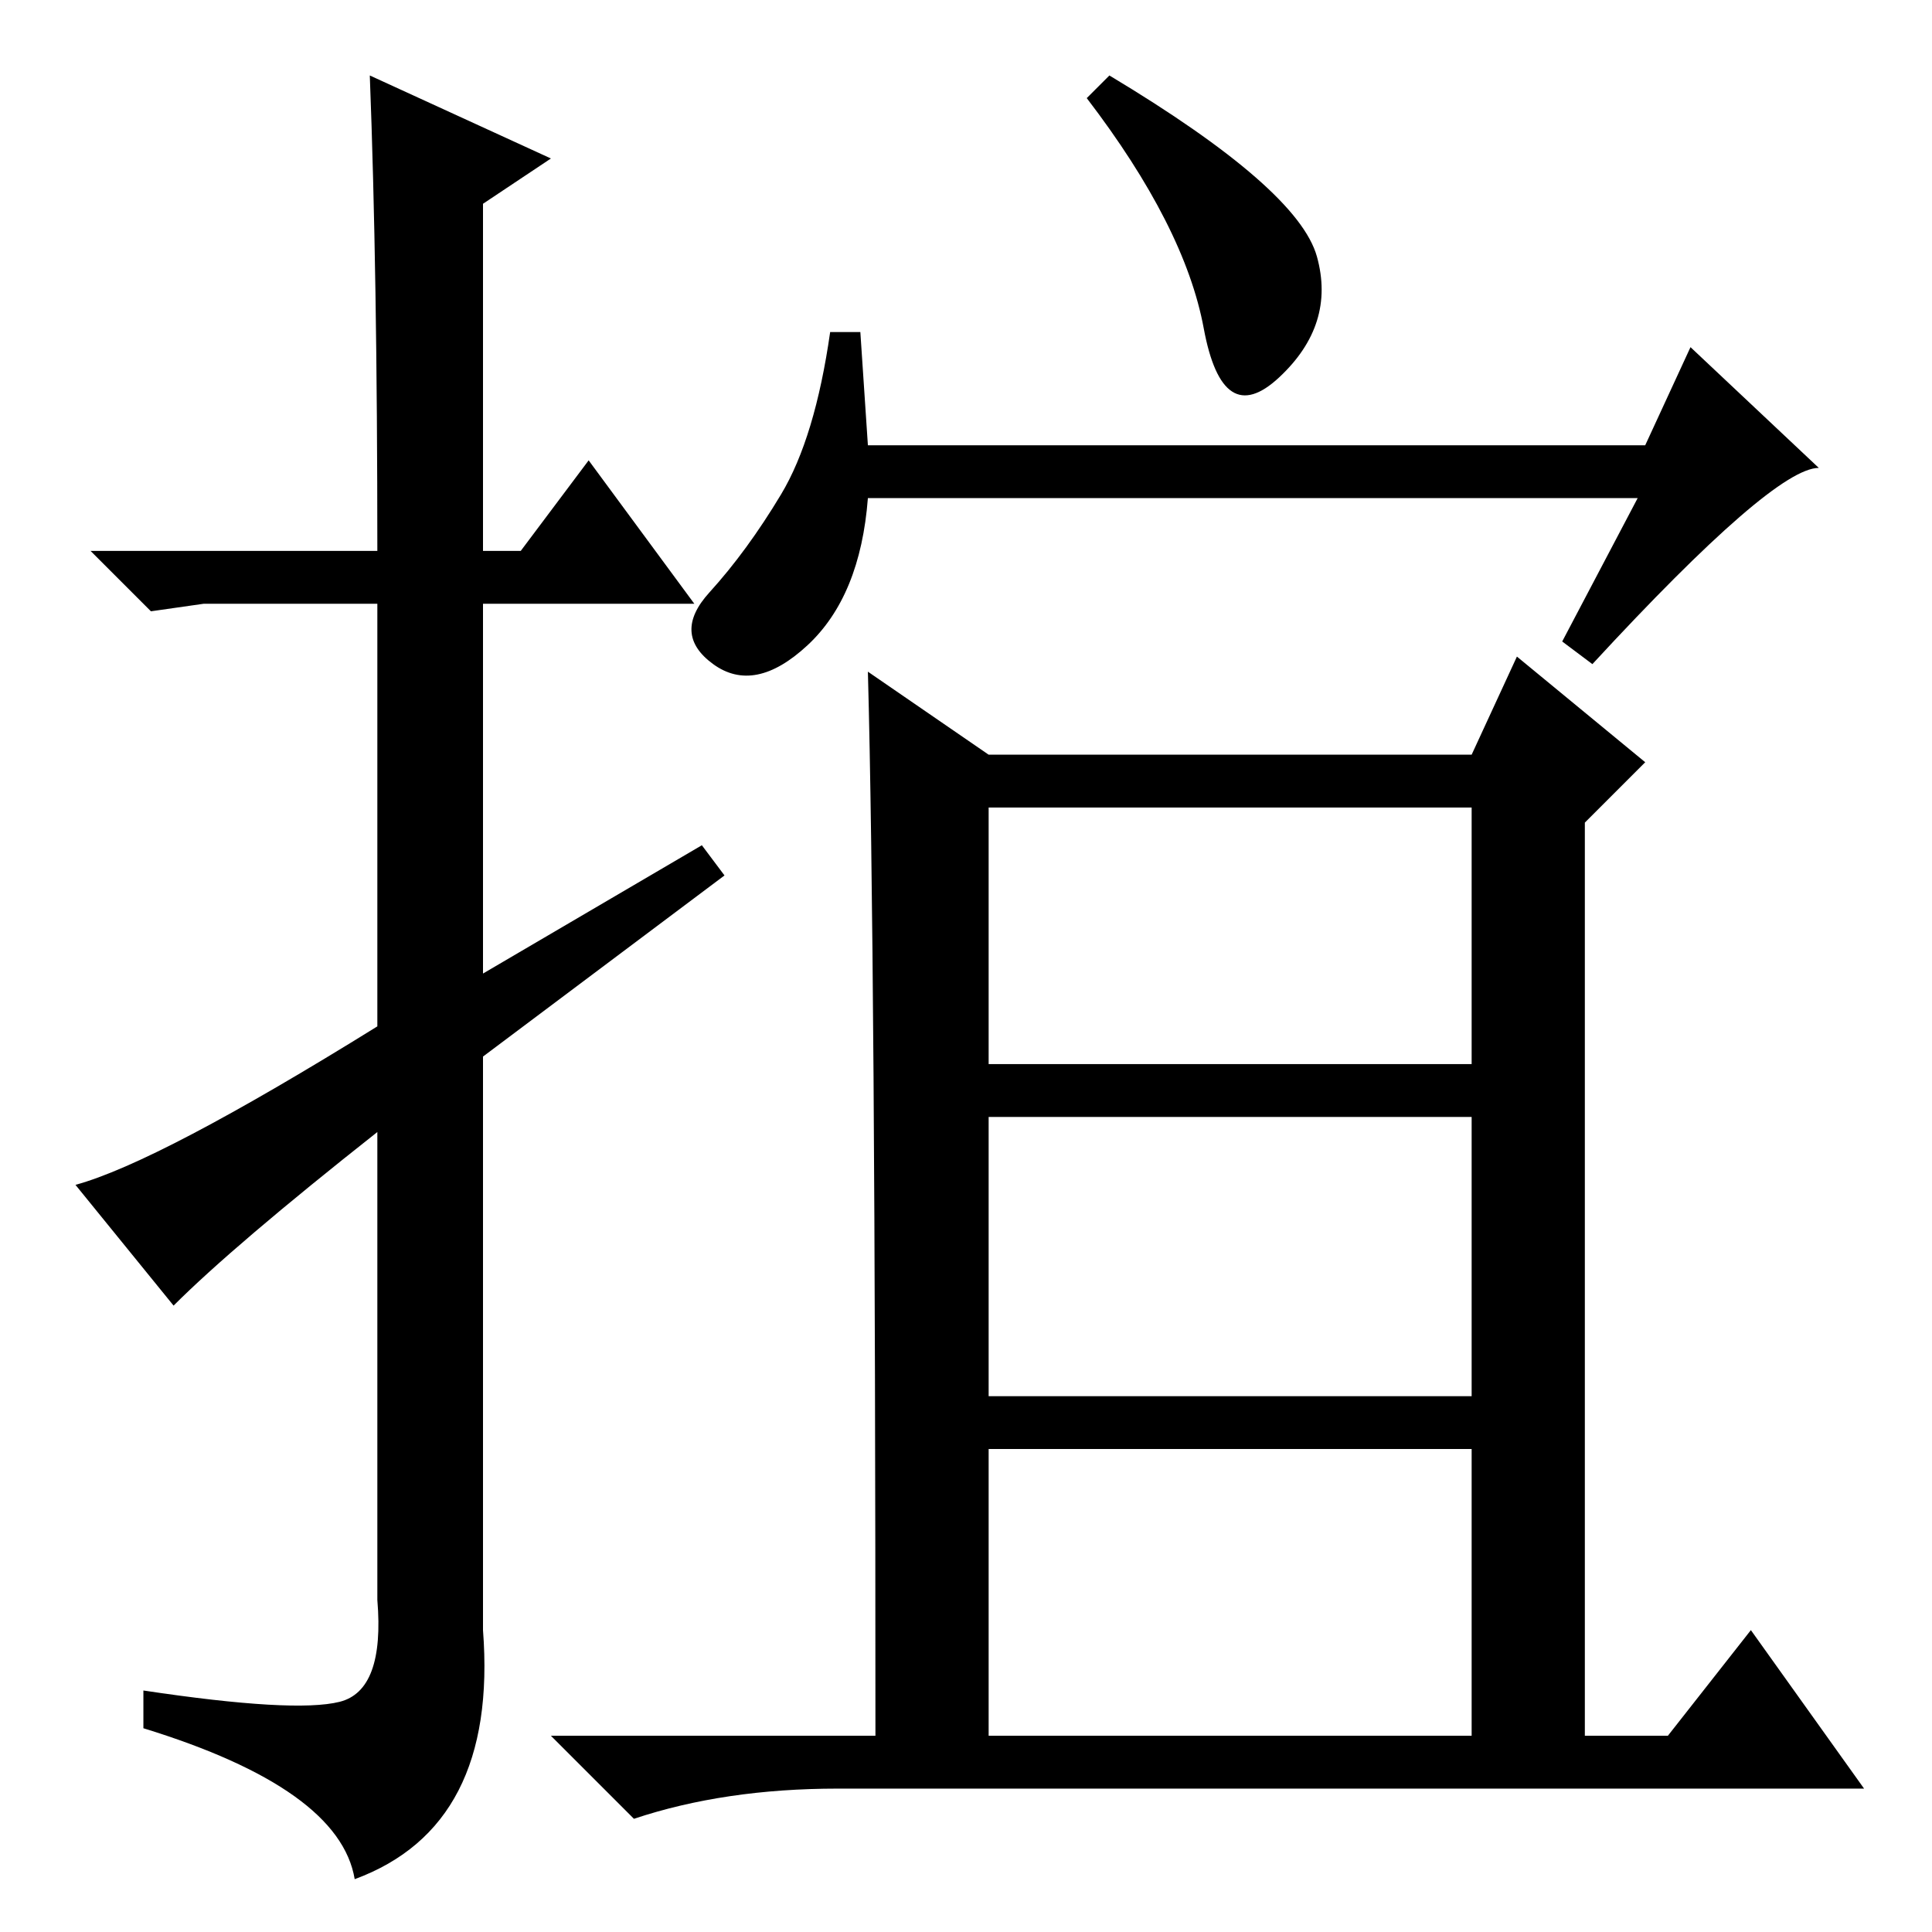 <?xml version="1.0" standalone="no"?>
<!DOCTYPE svg PUBLIC "-//W3C//DTD SVG 1.1//EN" "http://www.w3.org/Graphics/SVG/1.1/DTD/svg11.dtd" >
<svg xmlns="http://www.w3.org/2000/svg" xmlns:xlink="http://www.w3.org/1999/xlink" version="1.1" viewBox="0 -36 256 256">
  <g transform="matrix(1 0 0 -1 0 220)">
   <path fill="currentColor"
d="M23 83l-13 16q11 3 40 21v56h-23l-7 -1l-8 8h38q0 37 -1 63l24 -11l-9 -6v-46h5l9 12l14 -19h-28v-49l29 17l3 -4l-32 -24v-76q2 -26 -17 -33q-2 12 -28 20v5q20 -3 26 -1.5t5 13.5v62q-19 -15 -27 -23zM147 246q25 -15 27.5 -24t-5 -16t-10 6.5t-15.5 30.5zM217 190
h-102q-1 -13 -8 -19.5t-12.5 -2.5t-0.5 9.5t9.5 13t6.5 21.5h4l1 -15h103l6 13l17 -16q-6 0 -30 -26l-4 3zM131 115h64v34h-64v-34zM131 71h64v37h-64v-37zM131 26h64v38h-64v-38zM115 167l16 -11h64l6 13l17 -14l-8 -8v-121h11l11 14l15 -21h-136q-15 0 -27 -4l-11 11h43
q0 104 -1 141z" />
  </g>

</svg>

